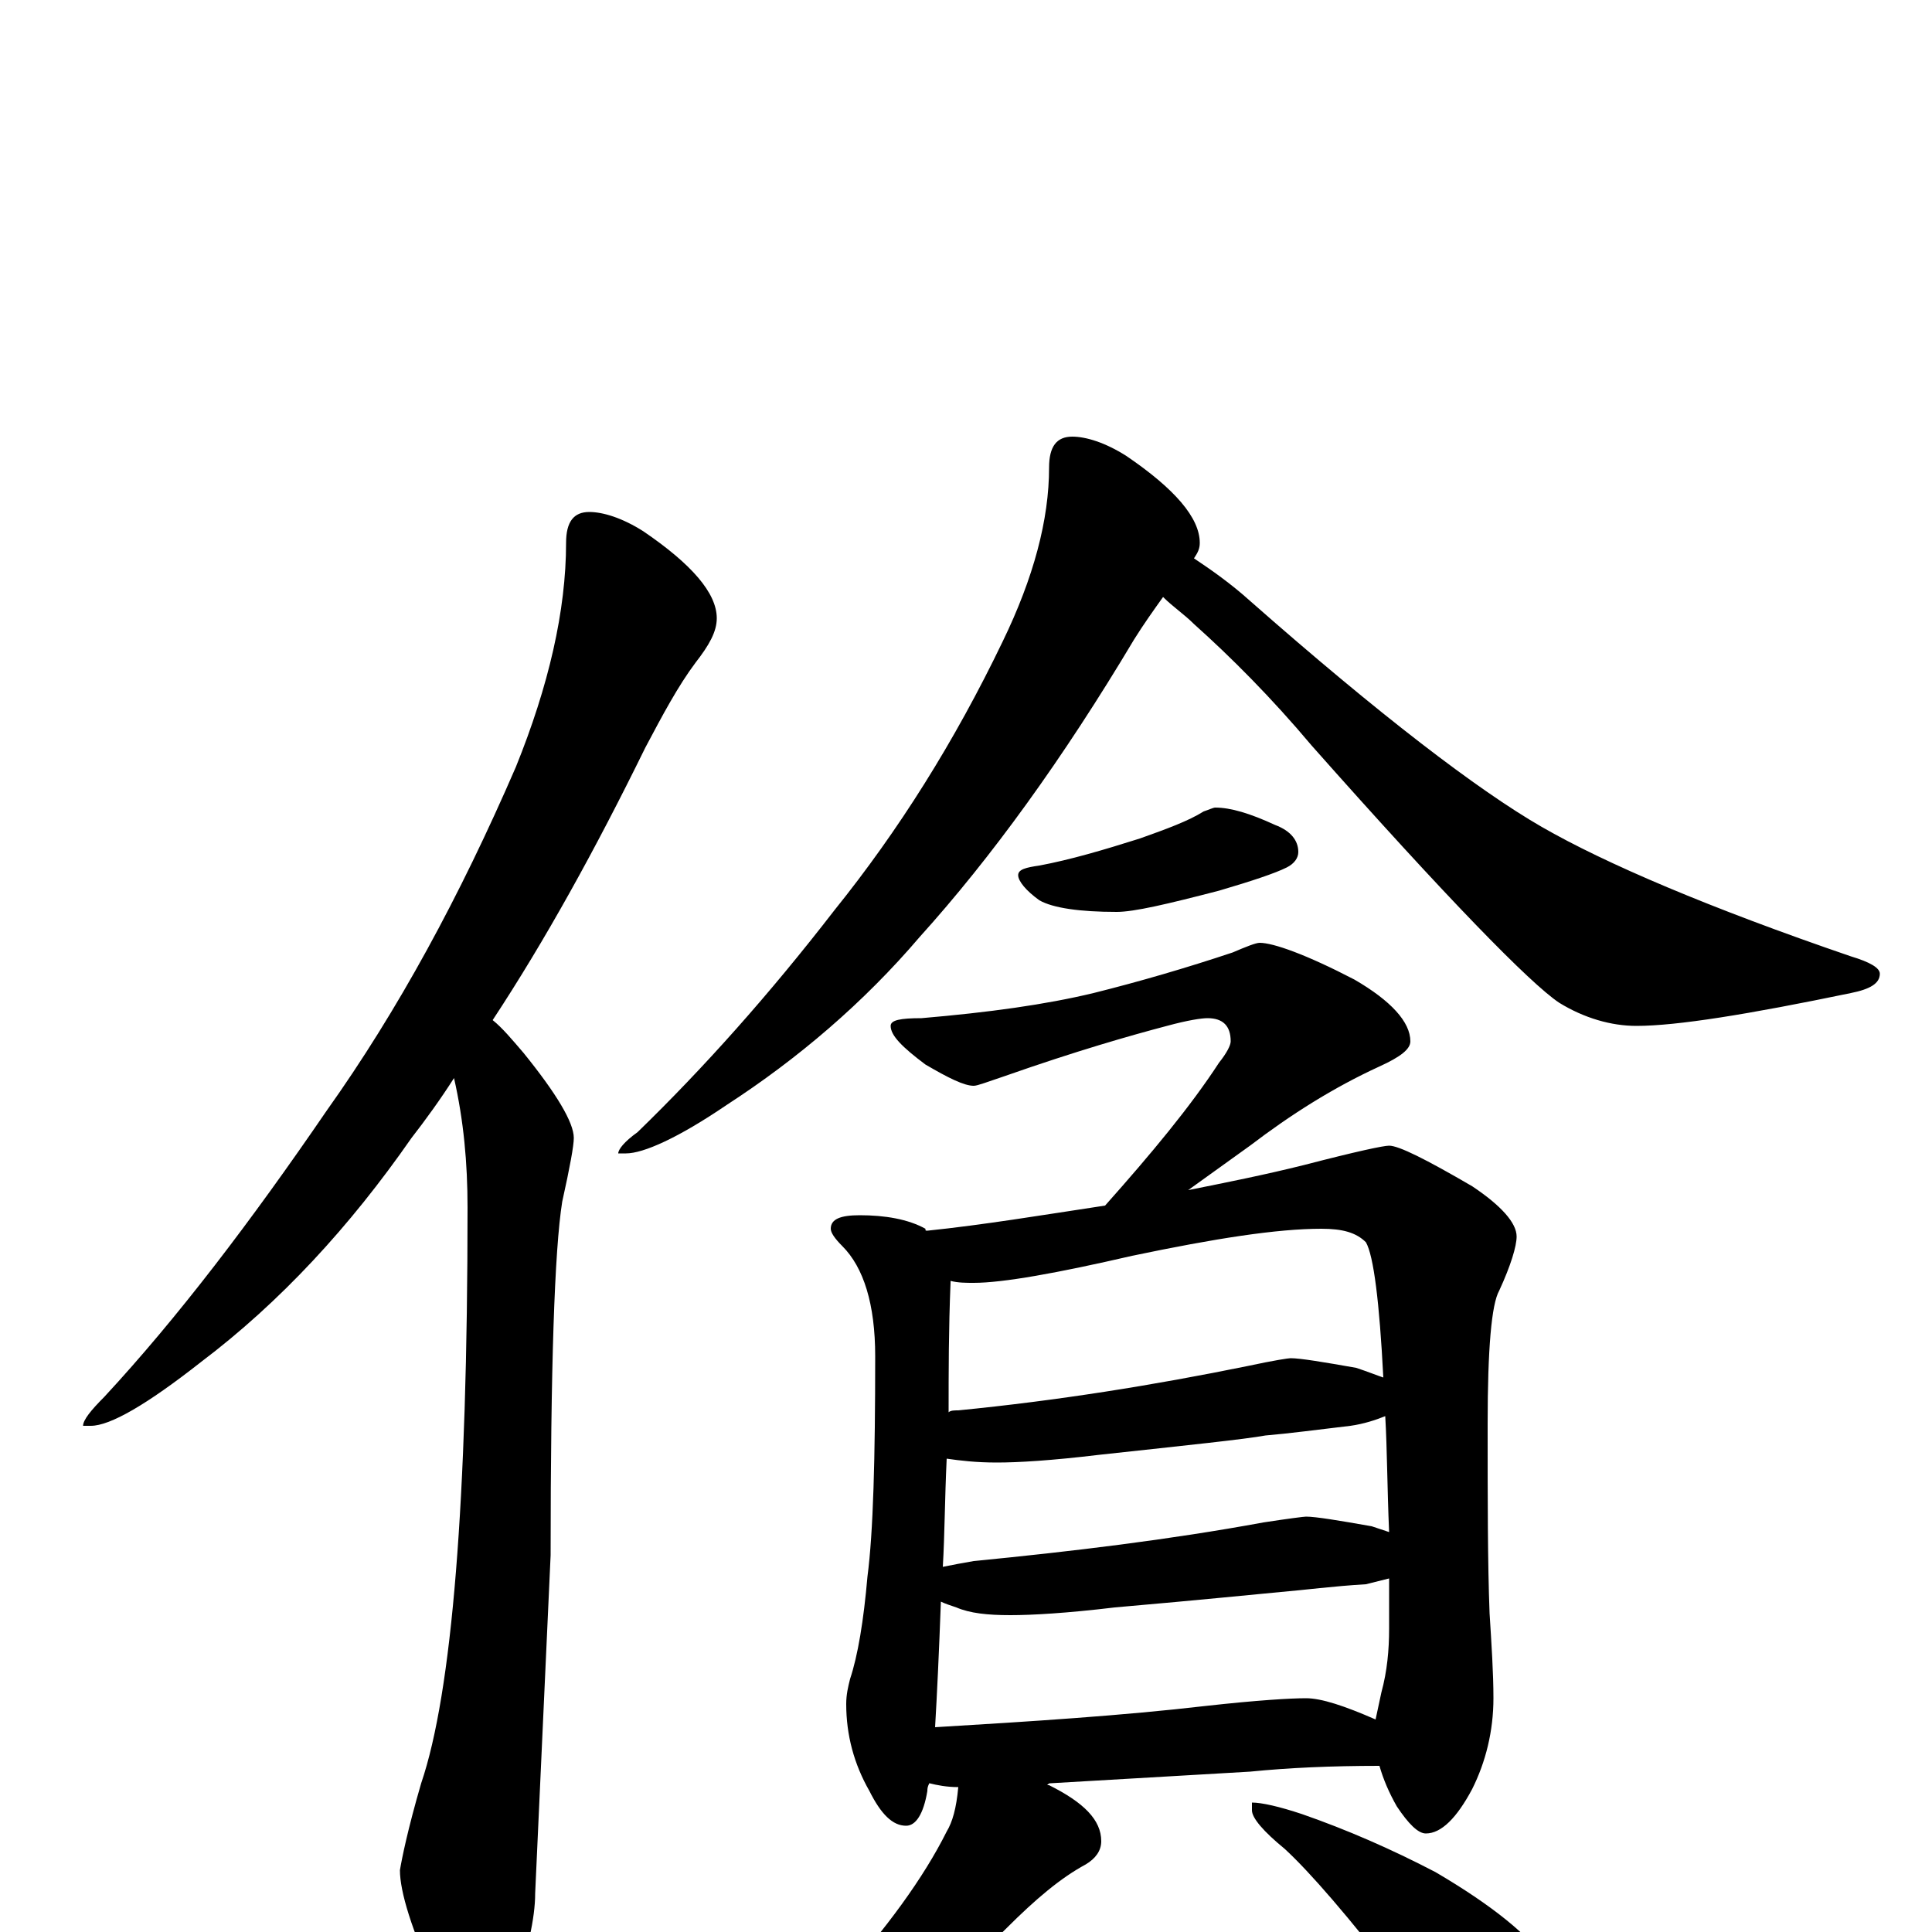 <?xml version="1.0" encoding="utf-8" ?>
<!DOCTYPE svg PUBLIC "-//W3C//DTD SVG 1.1//EN" "http://www.w3.org/Graphics/SVG/1.1/DTD/svg11.dtd">
<svg version="1.1" id="Layer_1" xmlns="http://www.w3.org/2000/svg" xmlns:xlink="http://www.w3.org/1999/xlink" x="0px" y="145px" width="1000px" height="1000px" viewBox="0 0 1000 1000" enable-background="new 0 0 1000 1000" xml:space="preserve">
<g id="Layer_1">
<path id="glyph" transform="matrix(1 0 0 -1 0 1000)" d="M305,735C312,735 322,732 333,725C358,708 371,693 371,680C371,673 367,666 360,657C351,645 343,630 334,613C308,560 282,513 255,472C260,468 265,462 271,455C288,434 297,419 297,411C297,407 295,396 291,378C287,353 285,292 285,195l-8,-175C277,7 273,-10 266,-31C261,-46 256,-54 250,-54C241,-54 233,-45 226,-27C213,1 207,21 207,32C208,38 211,53 218,77C234,124 242,223 242,375C242,398 240,420 235,442C228,431 220,420 213,411C181,365 145,326 104,295C76,273 57,262 47,262l-4,0C43,265 47,270 54,277C92,318 130,368 169,425C206,477 238,536 267,603C284,645 293,684 293,719C293,730 297,735 305,735M555,774C562,774 572,771 583,764C608,747 621,732 621,719C621,716 620,714 618,711C627,705 637,698 647,689C714,630 765,591 798,572C831,553 885,530 958,505C968,502 973,499 973,496C973,491 968,488 958,486C905,475 868,469 847,469C834,469 820,473 807,481C792,491 749,535 679,614C658,639 637,660 618,677C613,682 607,686 602,691C597,684 592,677 587,669C550,607 513,556 476,515C447,481 413,452 376,428C351,411 333,403 324,403l-4,0C320,405 323,409 330,414C364,447 398,485 432,529C465,570 494,616 519,668C535,701 543,731 543,758C543,769 547,774 555,774M629,582C637,582 647,579 660,573C668,570 672,565 672,559C672,556 670,553 666,551C660,548 648,544 631,539C604,532 587,528 578,528C559,528 545,530 538,534C531,539 527,544 527,547C527,550 531,551 538,552C554,555 571,560 590,566C604,571 615,575 623,580C626,581 628,582 629,582M652,512C659,512 676,506 701,493C720,482 730,471 730,461C730,457 725,453 714,448C690,437 668,423 647,407l-32,-23C635,388 655,392 675,397C702,404 716,407 719,407C724,407 738,400 762,386C777,376 785,367 785,360C785,355 782,345 776,332C772,325 770,302 770,263C770,224 770,191 771,165C772,149 773,134 773,121C773,104 769,88 762,74C754,59 746,51 738,51C734,51 729,56 723,65C719,72 716,79 714,86C689,86 667,85 647,83l-103,-6C543,77 543,77 542,76l1,0C561,67 570,58 570,47C570,42 567,38 562,35C549,28 536,17 521,2C496,-23 470,-45 441,-62C423,-75 407,-83 393,-88C386,-91 379,-93 374,-93C369,-93 368,-91 369,-88C392,-70 413,-50 433,-27C459,2 478,28 490,52C493,57 495,64 496,75C490,75 485,76 481,77C480,75 480,74 480,73C478,61 474,55 469,55C462,55 456,61 450,73C442,87 438,102 438,118C438,123 439,127 440,131C444,143 447,161 449,184C452,207 453,245 453,298C453,325 447,344 436,355C432,359 430,362 430,364C430,369 435,371 445,371C458,371 470,369 479,364C479,363 479,363 480,363C509,366 539,371 572,376C596,403 616,427 631,450C635,455 637,459 637,461C637,469 633,473 625,473C622,473 615,472 604,469C585,464 557,456 520,443C511,440 506,438 504,438C499,438 491,442 479,449C467,458 461,464 461,469C461,472 466,473 477,473C512,476 541,480 566,486C590,492 614,499 638,507C645,510 650,512 652,512M484,106C534,109 581,112 624,117C651,120 668,121 676,121C684,121 696,117 712,110C713,115 714,119 715,124C718,135 719,146 719,157C719,166 719,175 719,183C715,182 711,181 707,180C690,179 675,177 663,176C652,175 623,172 577,168C552,165 534,164 523,164C511,164 502,165 495,168C492,169 489,170 487,171C486,144 485,123 484,106M488,189C493,190 498,191 504,192C555,197 605,203 654,212C667,214 675,215 676,215C681,215 693,213 710,210C713,209 716,208 719,207C718,230 718,250 717,267C712,265 706,263 699,262C682,260 667,258 655,257C644,255 615,252 569,247C544,244 527,243 516,243C505,243 497,244 490,245C489,224 489,206 488,189M491,269C492,270 494,270 496,270C547,275 597,283 646,293C660,296 667,297 668,297C673,297 685,295 702,292C708,290 713,288 716,287C714,326 711,350 707,357C702,362 695,364 684,364C661,364 629,359 586,350C547,341 519,336 504,336C500,336 496,336 492,337l0,-1C491,312 491,290 491,269M648,67C653,67 662,65 674,61C697,53 720,43 743,31C772,14 792,-2 801,-16C809,-29 813,-43 813,-58C813,-65 811,-72 807,-80C804,-86 799,-89 793,-89C790,-89 784,-86 775,-81C762,-72 746,-54 725,-27C698,8 678,31 665,43C654,52 648,59 648,63z"/>
</g>
</svg>

